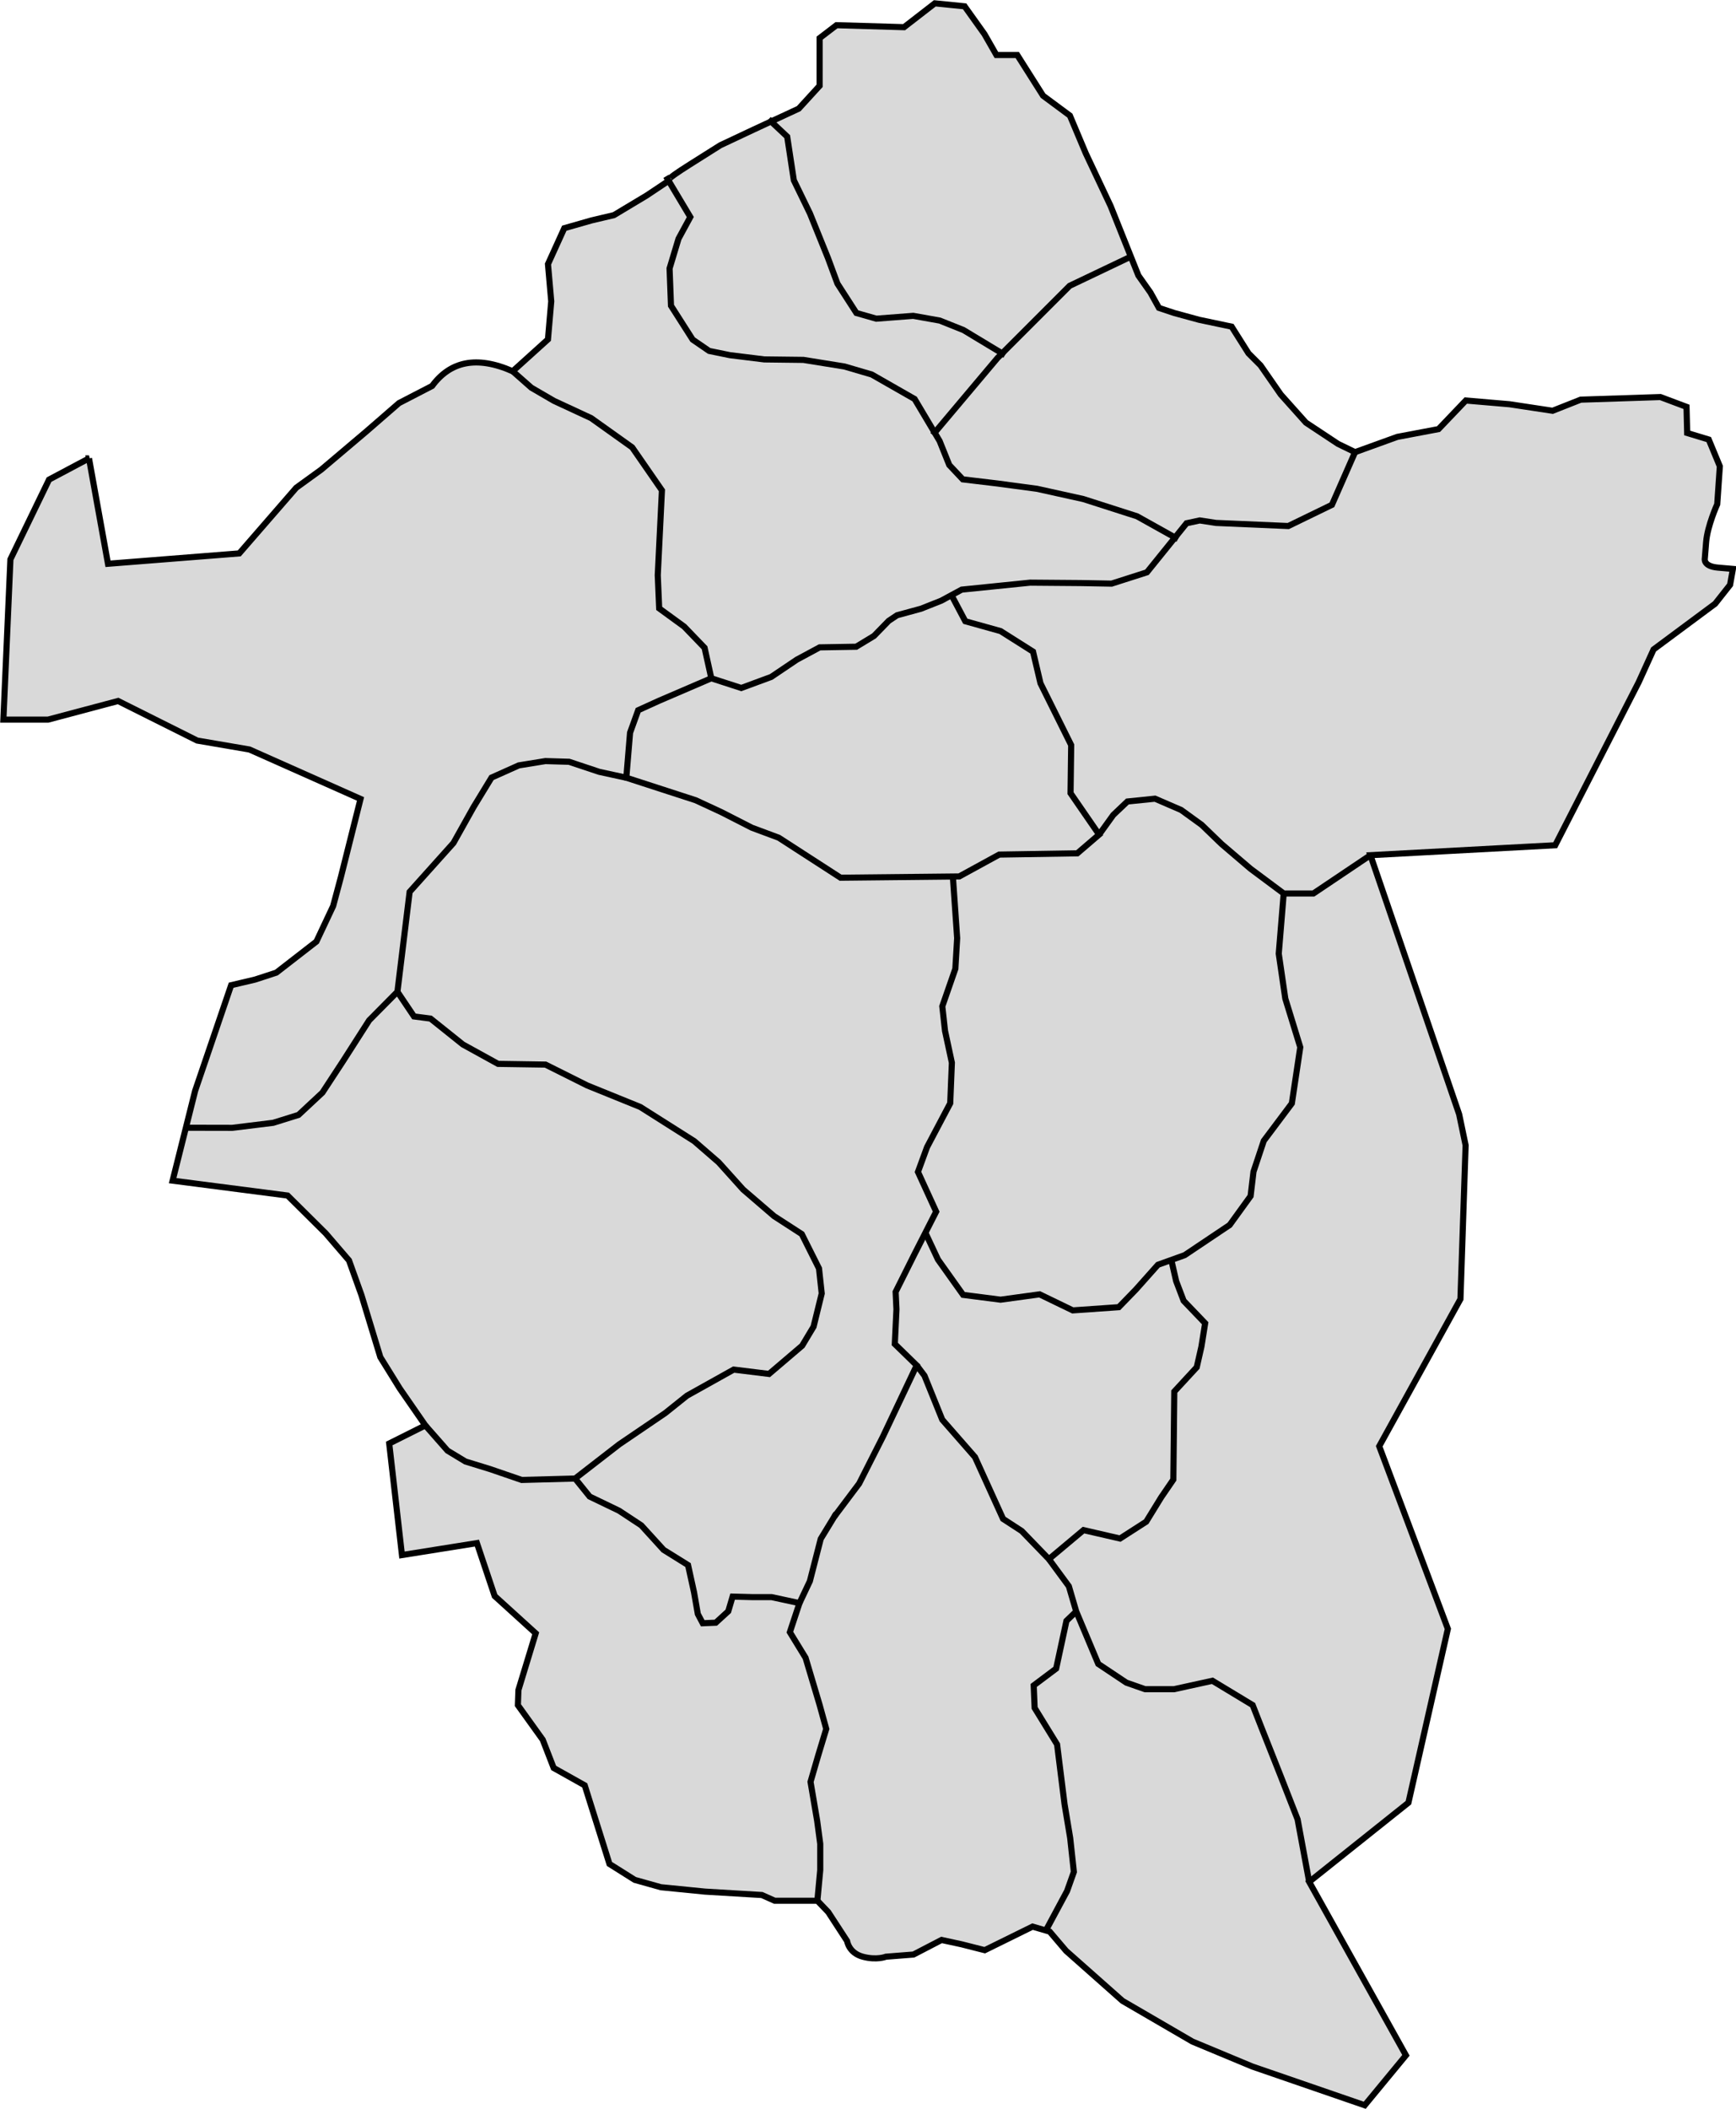 <svg width="8178" height="9931" viewBox="0 0 8178 9931" fill="none" xmlns="http://www.w3.org/2000/svg">
<path fill-rule="evenodd" clip-rule="evenodd" d="M419.24 2158.56L508.729 2654.83L1127.03 2606.02L1395.51 2296.86L1513.48 2211.44L1725.02 2032.46L1879.59 1898.22L2035.62 1817.51C2119.8 1703.17 2242.88 1672.54 2415.27 1748.27L2581.34 1598.18L2596.77 1419.13L2581.4 1243.79L2658.3 1074.6L2787.49 1037.69L2892.09 1013.08L3045.89 920.803L3156.62 846.971C3156.62 846.971 3110.48 862.35 3251.98 773.151C3393.49 683.952 3393.49 683.952 3393.49 683.952L3550.37 610.121L3656.95 560.699L3762.62 511.693L3861.05 404.036L3861.09 179.463L3940.62 118.635L4258.76 127.999L4403.79 15.707L4544.14 29.737L4637.72 160.736L4693.86 258.977H4792.11L4913.74 450.803L5040.06 544.367L5114.91 722.143L5231.86 970.099L5362.86 1297.58L5419.53 1377.7L5459.65 1449.93L5531.88 1474.01L5649.59 1506.1L5802.07 1538.21L5881.45 1663.8L5938.06 1720.41L6033.44 1857.67L6152.09 1990.29L6303.31 2090.31L6383.47 2129.26L6582.36 2057.36L6776.65 2020.63L6905.16 1886L7110.96 1903.59L7314.07 1934.35L7446.39 1882.04L7821.84 1869.73L7944.93 1915.9L7948.01 2038.98L8049.56 2069.76L8101.87 2195.93L8089.55 2374.42C8089.55 2374.42 8043.39 2475.97 8037.24 2552.9C8031.09 2629.83 8031.09 2629.83 8031.09 2629.83C8031.09 2629.83 8021.87 2666.77 8092.64 2672.91C8163.42 2679.06 8163.42 2679.06 8163.42 2679.06L8150.12 2753.98L8079.92 2842.9L7789.74 3058.21L7719.53 3212.67L7326.38 3980.27L6455.8 4027.06L6873.83 5247.2L6904.25 5393.23L6879.91 6117.36L6497.27 6810.51L6820.59 7670.38L6634.85 8488.98L6167.44 8861.77L6623.07 9678.55L6429.02 9913.76L5899.79 9731.47L5617.35 9613.81L5287.86 9422.17L5022.24 9186.82L4944.92 9096.05L4864.22 9072.51L4638.96 9183.47L4529.56 9155.69L4435.49 9135.34L4303.28 9203.99L4173.62 9214.16C4173.62 9214.16 4130.39 9231.96 4064.29 9214.16C3998.19 9196.36 3990.56 9140.42 3990.56 9140.42L3901.41 9003.66L3850.55 8950.6H3649.35L3589.01 8923.69L3321.49 8907.7L3113.36 8887.02L2990.29 8852.4L2871.05 8777.41L2754.54 8407.32L2608.28 8325.42L2556.67 8192.43L2439.65 8029.63L2442.2 7958.41L2523.61 7691.31L2330.28 7515.78L2246.65 7266.56L1893.59 7322.85L1833.51 6797.55L2003.74 6712.38L1883.23 6538.4L1791.65 6390.83L1702.6 6098.26L1644.08 5935.43L1534.67 5808.21L1354.73 5629.81L813.159 5559.71L919.353 5136.36L1088.83 4639.45L1201.89 4612.78L1301.96 4580.07L1490.55 4433.82L1569.44 4266.41L1606 4129.78L1698.37 3762.26L1174.96 3529.41L928.779 3487.25L556.243 3300.98L226.18 3388.8H15.906L49.089 2634.03L231.054 2258.51L419.302 2158.56H419.24Z" fill="#D9D9D9" stroke="black" stroke-width="28.807" stroke-miterlimit="2.613"/>
<path d="M3137.32 830.383L3251.93 1022.05L3196.42 1124.17L3154.24 1264.03L3160.9 1439.43L3263.03 1599.26L3340.72 1652.54L3438.41 1672.53L3600.48 1692.51L3784.74 1694.73L3977.9 1725.8L4106.55 1763.55L4184.27 1807.95L4308.62 1879L4426.3 2076.64L4471.83 2189.77L4535.56 2257.36L4697.77 2276.69L4885.1 2301.78L5103.31 2350.05L5356.29 2431.17L5549.28 2538.83" stroke="black" stroke-width="28.807" stroke-miterlimit="2.613"/>
<path d="M6383.43 2129.27L6274.46 2377.29L6068.85 2477.16L5728.11 2462.48L5651.75 2450.72L5589.55 2464.05L5402.97 2695.04L5236.4 2748.34L5090.74 2745.65L4853.14 2743.73L4530.55 2776.56L4433.97 2828.71L4338.43 2866.59L4225.94 2897.26L4186.51 2923.56L4117.27 2994.66L4033.42 3045.48L3861.32 3048.44L3753.76 3106.34L3633.03 3187.67L3491.96 3239.78L3350.88 3194.03L3319.11 3050.41L3222.98 2950.66L3105.32 2864.92L3098.59 2708.59L3118.23 2309.13L2978.15 2106.8L2784.7 1968.94L2609.52 1887.65L2503.17 1825.78L2415.26 1748.27" stroke="black" stroke-width="28.807" stroke-miterlimit="2.613"/>
<path d="M4482.28 2802.64L4547.32 2925.46L4713.64 2971.88L4866.43 3068.57L4901.51 3217.73L5046.16 3508.7L5043.15 3735.11L5177.72 3930.25L5074.94 4018.38L4707.13 4024.27L4518.8 4127.26L3959.73 4133.13L3668.42 3944.81L3541.89 3897.74L3397.7 3824.17L3277.06 3768.27L2950.44 3662.33L2968.09 3450.47L3006.34 3344.54L3103.45 3300.4L3350.9 3194.03" stroke="black" stroke-width="28.807" stroke-miterlimit="2.613"/>
<path d="M2950.45 3662.33L2823.16 3634.68L2681.02 3587.29L2569.34 3583.91L2444.11 3604.21L2315.52 3661.75L2230.92 3800.51L2136.15 3969.72L1929.7 4199.85L1872.17 4670.27L1738.91 4804.89L1616.06 4996.83L1518.81 5145.27L1406.19 5250.2L1286.91 5287.36L1094 5311.05L875.605 5310.6" stroke="black" stroke-width="28.807" stroke-miterlimit="2.613"/>
<path d="M1872.18 4670.28L1950.32 4786.44L2028.17 4796.59L2180.48 4918.44L2346.32 5009.83L2569.71 5013.21L2766.02 5111.37L3016.49 5212.91L3270.31 5373.68L3385.48 5473.49L3500.67 5601.46L3646.54 5726.88L3777.08 5811.34L3858.22 5973.36L3871.01 6091.1L3832.62 6247.26L3778.87 6336.85L3622.71 6469.95L3456.35 6449.47L3236.2 6572.33L3133.81 6654.25L2917.19 6801.39L2709.24 6962.47L2457.69 6969.15L2308.53 6917.94L2192.76 6882.32L2108.17 6831.13L2003.69 6712.42" stroke="black" stroke-width="28.807" stroke-miterlimit="2.613"/>
<path d="M2709.22 6962.45L2777.79 7047.32L2916.07 7113.89L3021.04 7183.02L3126.02 7298.25L3241.25 7369.94L3269.42 7497.97L3287.34 7600.39L3310.38 7643.93L3371.84 7641.36L3430.73 7587.59L3451.21 7518.46L3548.52 7521.02H3635.58L3766.17 7549.18L3720.9 7685.91L3794.9 7806.64L3861.11 8028.64L3892.27 8141.59L3853.32 8270.1L3818.26 8390.84L3849.42 8573.9L3863.98 8682.64V8806.34L3850.5 8950.63" stroke="black" stroke-width="28.807" stroke-miterlimit="2.613"/>
<path d="M3766.18 7549.19L3815.11 7445.81L3866.37 7246.64L3939.6 7126.54" stroke="black" stroke-width="28.807" stroke-miterlimit="2.613"/>
<path d="M3929.8 7142.55L4047.32 6986.22L4159.27 6765.27L4318.36 6429.43L4215.26 6329.09L4223.05 6165.44L4219.15 6083.62L4308.77 5904.39L4410.08 5705.67L4324.35 5518.65L4367.21 5401.75L4476.32 5195.25L4484.11 5004.32L4451.79 4854.1L4438.99 4738.8L4500.47 4562.03L4509.06 4417.96L4488.8 4127.57" stroke="black" stroke-width="28.807" stroke-miterlimit="2.613"/>
<path d="M5177.73 3930.25L5244.45 3837.62L5311.09 3774.32L5441.01 3761L5564.28 3814.3L5660.91 3884.26L5754.18 3974.21L5890.78 4090.82L6047.36 4207.43H6187.29L6455.76 4027.1" stroke="black" stroke-width="28.807" stroke-miterlimit="2.613"/>
<path d="M6047.33 4207.45L6023.97 4490.87L6054.82 4702.38L6125.33 4931.52L6085.67 5195.89L5953.47 5372.15L5905 5517.56L5891.36 5632.3L5792.84 5768.48L5580.81 5910.57L5454.83 5955.93L5351.03 6072.4L5270.39 6155.55L5053.68 6170.67L4897.45 6095.07L4713.49 6120.28L4537.09 6097.59L4418.65 5931.28L4359.42 5805.06" stroke="black" stroke-width="28.807" stroke-miterlimit="2.613"/>
<path d="M5517.83 5933.22L5540.65 6032.88L5575.91 6125.44L5677.3 6231.23L5659.67 6341.43L5637.63 6438.4L5531.83 6552.99L5527.44 6967.32L5470.13 7051.06L5399.61 7165.66L5276.19 7245L5104.3 7205.33L4941.21 7341.97L4813.39 7209.73L4725.24 7152.43L4593 6861.54L4438.74 6685.22L4355 6478.06L4318.37 6429.44" stroke="black" stroke-width="28.807" stroke-miterlimit="2.613"/>
<path d="M4941.23 7341.98L5035.16 7469.58L5069.94 7588.42L5173.74 7835.44L5305.99 7923.6L5394.15 7954.47H5530.81L5711.55 7914.8L5901.12 8029.41L5940.79 8130.8L6033.35 8364.44L6112.71 8567.22L6167.39 8861.83" stroke="black" stroke-width="28.807" stroke-miterlimit="2.613"/>
<path d="M5069.91 7588.39L5023.83 7632.64L4975.34 7857.46L4869.54 7936.81L4873.96 8042.61L4979.75 8214.53L4997.38 8355.6L5015.02 8496.66L5041.47 8655.36L5058.78 8814.84L5026.9 8904.72L4926.94 9090.85" stroke="black" stroke-width="28.807" stroke-miterlimit="2.613"/>
<path d="M4393.98 2048.26L4699.41 1685.48L5039.03 1345.85L5327.17 1208.48" stroke="black" stroke-width="28.807" stroke-miterlimit="2.613"/>
<path d="M3620.9 561.398L3708.35 643.442L3739.59 848.822L3815.51 1005.09L3900.34 1214.93L3944.98 1335.49L4034.27 1473.9L4128.04 1500.68L4302.16 1487.3L4427.19 1509.61L4538.8 1554.26L4734.44 1672.22" stroke="black" stroke-width="28.807" stroke-miterlimit="2.613"/>
</svg>
